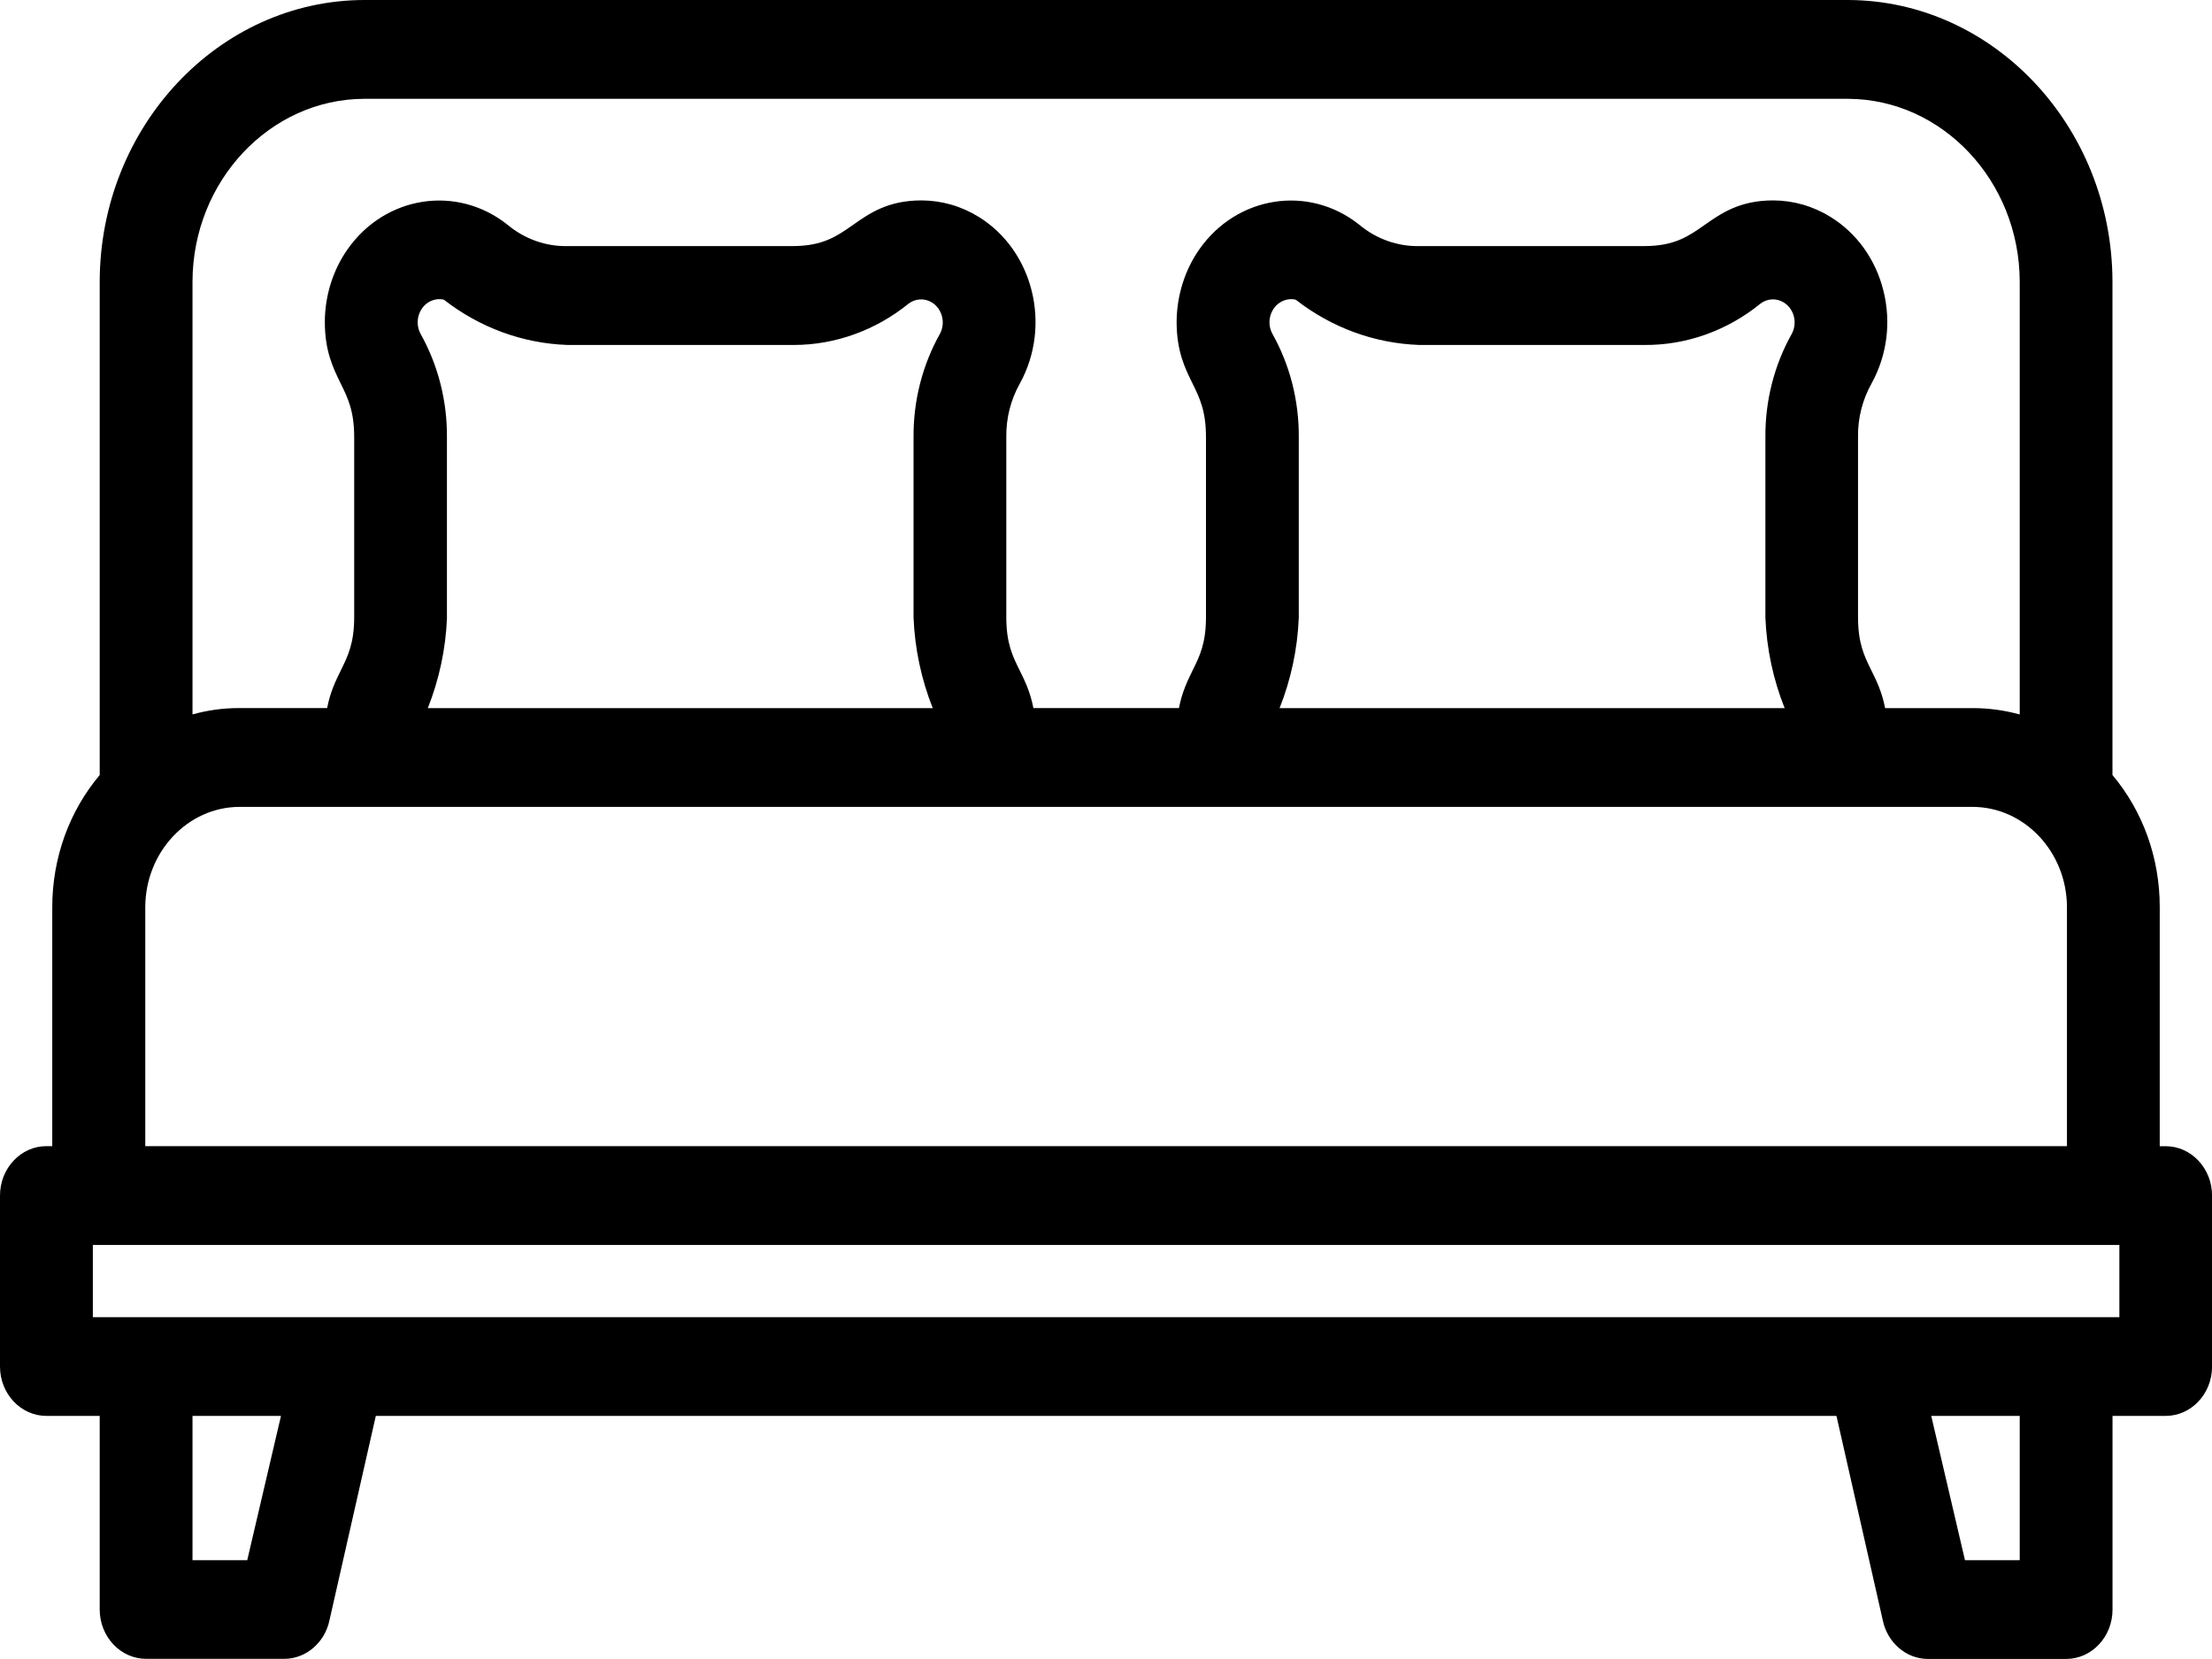 <svg width="40" height="30" viewBox="0 0 40 30" fill="none" xmlns="http://www.w3.org/2000/svg">
<g clip-path="url(#clip0_2227_3620)">
<path d="M39.161 20.727H39.055V16.402C39.055 15.516 38.753 14.673 38.2 14.015V5.089C38.194 2.29 36.049 0.008 33.42 0H6.583C3.954 0.007 1.81 2.29 1.803 5.089V14.015C1.25 14.672 0.946 15.515 0.945 16.402V20.726H0.839C0.376 20.726 0 21.127 0 21.619V24.712C0 25.204 0.377 25.604 0.839 25.604H1.803V29.104C1.803 29.597 2.18 29.997 2.642 29.997H5.142C5.531 29.997 5.874 29.704 5.958 29.299L6.796 25.604H33.209L34.047 29.301C34.13 29.706 34.473 29.999 34.862 29.999H37.362C37.825 29.999 38.201 29.599 38.201 29.107V25.604H39.162C39.625 25.604 40.001 25.204 40.001 24.712V21.62C40.001 21.127 39.624 20.727 39.162 20.727H39.161ZM36.523 25.604V28.213H35.533L34.923 25.604H36.522H36.523ZM5.081 25.604L4.471 28.213H3.481V25.604H5.081ZM8.082 11.169V7.914C8.088 7.251 7.922 6.6 7.602 6.031C7.55 5.93 7.538 5.81 7.572 5.701C7.604 5.594 7.673 5.507 7.766 5.456C7.847 5.412 7.939 5.399 8.026 5.419C8.68 5.927 9.451 6.209 10.261 6.238H14.329C14.338 6.238 14.347 6.238 14.355 6.238C15.101 6.238 15.836 5.973 16.43 5.491C16.552 5.398 16.716 5.388 16.848 5.467C17.035 5.579 17.103 5.831 17 6.031C16.68 6.599 16.514 7.25 16.52 7.91V11.168C16.542 11.73 16.661 12.287 16.867 12.805H7.736C7.942 12.287 8.061 11.73 8.083 11.169H8.082ZM23.486 11.169V7.914C23.492 7.25 23.326 6.599 23.006 6.031C22.953 5.93 22.942 5.81 22.975 5.701C23.007 5.594 23.076 5.507 23.17 5.456C23.251 5.412 23.342 5.399 23.43 5.419C24.083 5.927 24.855 6.209 25.665 6.238H29.734C30.491 6.245 31.235 5.979 31.834 5.491C31.957 5.397 32.121 5.388 32.252 5.467C32.44 5.579 32.507 5.831 32.404 6.031C32.084 6.599 31.918 7.25 31.924 7.91V11.168C31.946 11.73 32.065 12.287 32.272 12.805H23.139C23.345 12.287 23.464 11.73 23.486 11.169ZM36.523 12.92C36.248 12.844 35.965 12.805 35.679 12.805H34.089C34.033 12.514 33.932 12.307 33.839 12.121C33.71 11.859 33.599 11.633 33.599 11.156V7.906C33.593 7.563 33.679 7.227 33.846 6.93C34.124 6.423 34.2 5.831 34.06 5.263C33.92 4.696 33.581 4.22 33.104 3.924C32.789 3.728 32.43 3.625 32.065 3.624C31.457 3.624 31.122 3.859 30.826 4.067C30.534 4.272 30.281 4.45 29.733 4.45H25.668C25.277 4.459 24.892 4.323 24.584 4.067L24.579 4.063C23.667 3.337 22.37 3.537 21.688 4.508C21.424 4.884 21.279 5.35 21.277 5.821C21.277 6.352 21.429 6.659 21.563 6.931C21.695 7.199 21.808 7.431 21.808 7.909V11.155C21.808 11.632 21.697 11.858 21.568 12.119C21.477 12.306 21.375 12.512 21.319 12.804H18.687C18.631 12.512 18.53 12.306 18.437 12.119C18.308 11.858 18.197 11.632 18.197 11.155V7.906C18.192 7.563 18.277 7.227 18.445 6.93C19.018 5.884 18.686 4.535 17.702 3.924C17.387 3.728 17.028 3.625 16.663 3.624C16.055 3.624 15.72 3.859 15.425 4.067C15.132 4.272 14.879 4.45 14.332 4.45H10.264C9.873 4.459 9.489 4.323 9.181 4.067L9.176 4.063C8.263 3.337 6.967 3.537 6.285 4.508C6.02 4.884 5.875 5.35 5.874 5.821C5.874 6.352 6.026 6.659 6.159 6.931C6.291 7.199 6.405 7.431 6.405 7.909V11.155C6.405 11.632 6.293 11.858 6.165 12.119C6.073 12.306 5.971 12.512 5.916 12.804H4.326C4.039 12.804 3.756 12.842 3.481 12.919V5.089C3.487 3.274 4.88 1.793 6.584 1.787H33.419C35.125 1.793 36.517 3.275 36.523 5.089V12.92ZM2.627 20.726V16.403C2.63 15.407 3.393 14.595 4.327 14.591H35.675C36.61 14.595 37.374 15.407 37.377 16.402V20.726H2.627ZM38.325 22.513V23.819H1.679V22.513H38.325H38.325Z" fill="black"/>
</g>
<defs>
<clipPath id="clip0_2227_3620">
<rect width="40" height="30" fill="white"/>
</clipPath>
</defs>
</svg>
